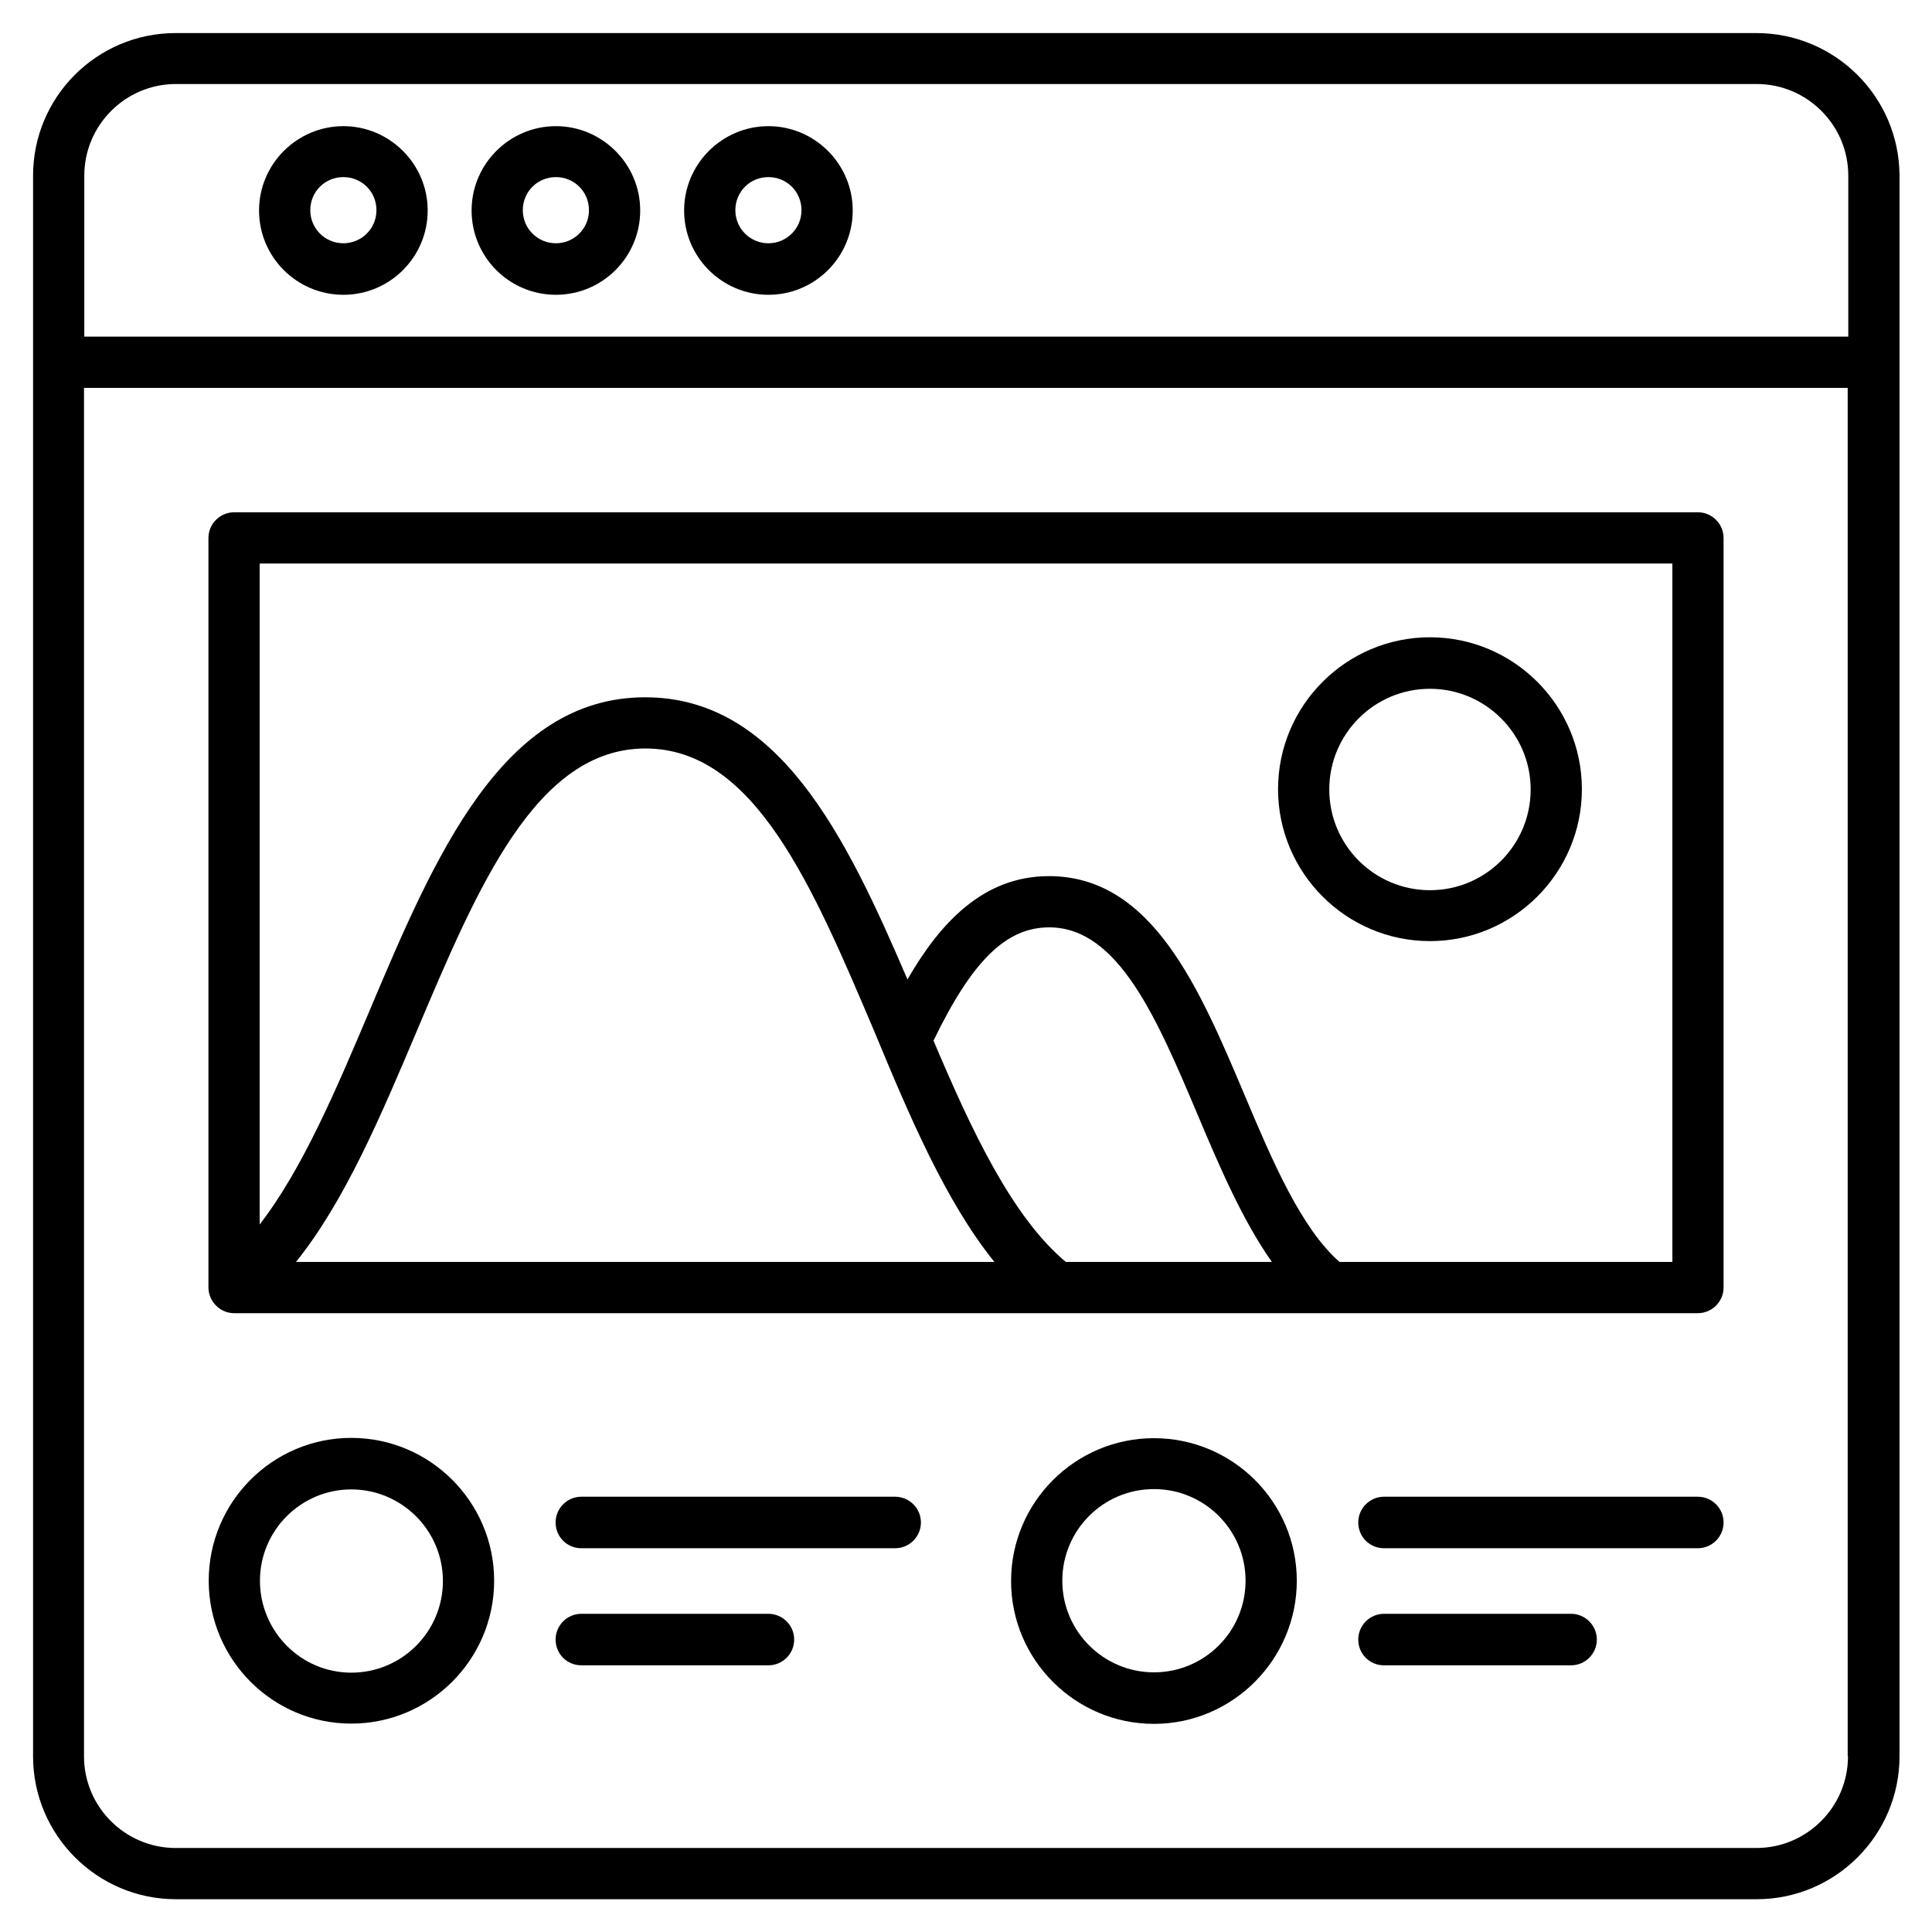 <svg width="60" height="60" viewBox="0 0 60 60" fill="none" xmlns="http://www.w3.org/2000/svg">
<path d="M54.545 1.027H5.455C3.009 1.027 1.027 3.009 1.027 5.455V11.255V54.545C1.027 56.991 3.018 58.982 5.464 58.982H54.555C57 58.982 58.991 56.991 58.991 54.545V11.255V5.455C58.982 3.009 56.991 1.027 54.545 1.027ZM2.618 5.455C2.618 3.891 3.891 2.609 5.464 2.609H54.555C56.118 2.609 57.4 3.882 57.4 5.455V10.455H2.618V5.455ZM57.391 54.545C57.391 56.109 56.118 57.391 54.545 57.391H5.455C3.891 57.391 2.609 56.118 2.609 54.545V12.046H57.382V54.545H57.391Z" fill="black"/>
<path d="M7.273 40.782H52.727C53.164 40.782 53.527 40.427 53.527 39.982V16.709C53.527 16.273 53.173 15.909 52.727 15.909H7.273C6.837 15.909 6.473 16.264 6.473 16.709V39.991C6.482 40.427 6.837 40.782 7.273 40.782ZM33.1 39.191C31.427 37.791 30.164 35.091 28.991 32.318C30.191 29.837 31.246 28.8 32.582 28.8C34.736 28.8 35.937 31.645 37.209 34.655C37.891 36.273 38.6 37.918 39.5 39.191H33.1ZM30.882 39.191H9.191C10.709 37.309 11.836 34.636 12.937 32.036C14.846 27.518 16.655 23.245 20.046 23.245C23.436 23.245 25.236 27.518 27.155 32.036C28.236 34.645 29.364 37.309 30.882 39.191ZM51.937 17.5V39.191H41.6C40.409 38.145 39.518 36.064 38.664 34.036C37.246 30.682 35.782 27.209 32.573 27.209C30.537 27.209 29.191 28.664 28.182 30.418C26.273 25.955 24.173 21.655 20.037 21.655C15.591 21.655 13.491 26.618 11.464 31.418C10.437 33.846 9.382 36.327 8.064 38.027V17.5H51.937Z" fill="black"/>
<path d="M10.664 3.918C9.227 3.918 8.045 5.091 8.045 6.537C8.045 7.982 9.218 9.155 10.664 9.155C12.109 9.155 13.282 7.982 13.282 6.537C13.282 5.091 12.1 3.918 10.664 3.918ZM10.664 7.555C10.1 7.555 9.636 7.1 9.636 6.528C9.636 5.955 10.091 5.5 10.664 5.5C11.236 5.5 11.691 5.955 11.691 6.528C11.691 7.1 11.227 7.555 10.664 7.555Z" fill="black"/>
<path d="M17.264 3.918C15.827 3.918 14.646 5.091 14.646 6.537C14.646 7.982 15.818 9.155 17.264 9.155C18.709 9.155 19.882 7.982 19.882 6.537C19.882 5.091 18.7 3.918 17.264 3.918ZM17.264 7.555C16.7 7.555 16.236 7.1 16.236 6.528C16.236 5.955 16.691 5.5 17.264 5.5C17.836 5.5 18.291 5.955 18.291 6.528C18.291 7.1 17.827 7.555 17.264 7.555Z" fill="black"/>
<path d="M23.864 3.918C22.427 3.918 21.246 5.091 21.246 6.537C21.246 7.982 22.418 9.155 23.864 9.155C25.309 9.155 26.482 7.982 26.482 6.537C26.482 5.091 25.3 3.918 23.864 3.918ZM23.864 7.555C23.3 7.555 22.837 7.1 22.837 6.528C22.837 5.955 23.291 5.5 23.864 5.5C24.436 5.5 24.891 5.955 24.891 6.528C24.891 7.1 24.427 7.555 23.864 7.555Z" fill="black"/>
<path d="M10.909 53.528C13.355 53.528 15.346 51.537 15.346 49.091C15.346 46.646 13.355 44.655 10.909 44.655C8.464 44.655 6.482 46.646 6.482 49.091C6.482 51.537 8.464 53.528 10.909 53.528ZM10.909 46.255C12.473 46.255 13.755 47.528 13.755 49.1C13.755 50.673 12.482 51.946 10.909 51.946C9.336 51.946 8.073 50.655 8.073 49.091C8.073 47.528 9.346 46.255 10.909 46.255Z" fill="black"/>
<path d="M27.8 46.482H18.055C17.618 46.482 17.255 46.837 17.255 47.282C17.255 47.727 17.609 48.082 18.055 48.082H27.8C28.236 48.082 28.6 47.727 28.6 47.282C28.6 46.837 28.236 46.482 27.8 46.482Z" fill="black"/>
<path d="M23.864 50.118H18.055C17.618 50.118 17.255 50.473 17.255 50.918C17.255 51.364 17.609 51.718 18.055 51.718H23.864C24.3 51.718 24.664 51.364 24.664 50.918C24.664 50.473 24.3 50.118 23.864 50.118Z" fill="black"/>
<path d="M35.837 44.664C33.391 44.664 31.4 46.654 31.4 49.1C31.4 51.545 33.391 53.536 35.837 53.536C38.282 53.536 40.273 51.536 40.273 49.091C40.273 46.645 38.282 44.664 35.837 44.664ZM35.837 51.936C34.273 51.936 32.991 50.664 32.991 49.091C32.991 47.518 34.264 46.245 35.837 46.245C37.409 46.245 38.682 47.518 38.682 49.091C38.682 50.664 37.409 51.936 35.837 51.936Z" fill="black"/>
<path d="M52.727 46.482H42.982C42.545 46.482 42.182 46.837 42.182 47.282C42.182 47.727 42.536 48.082 42.982 48.082H52.727C53.164 48.082 53.527 47.727 53.527 47.282C53.527 46.837 53.164 46.482 52.727 46.482Z" fill="black"/>
<path d="M48.791 50.118H42.982C42.545 50.118 42.182 50.473 42.182 50.918C42.182 51.364 42.536 51.718 42.982 51.718H48.791C49.227 51.718 49.591 51.364 49.591 50.918C49.591 50.473 49.227 50.118 48.791 50.118Z" fill="black"/>
<path d="M44.409 29.227C47.009 29.227 49.127 27.109 49.127 24.509C49.127 21.909 47.009 19.791 44.409 19.791C41.809 19.791 39.691 21.909 39.691 24.509C39.691 27.109 41.809 29.227 44.409 29.227ZM44.409 21.391C46.127 21.391 47.536 22.791 47.536 24.518C47.536 26.246 46.136 27.646 44.409 27.646C42.682 27.646 41.282 26.246 41.282 24.518C41.282 22.791 42.682 21.391 44.409 21.391Z" fill="black"/>
</svg>
